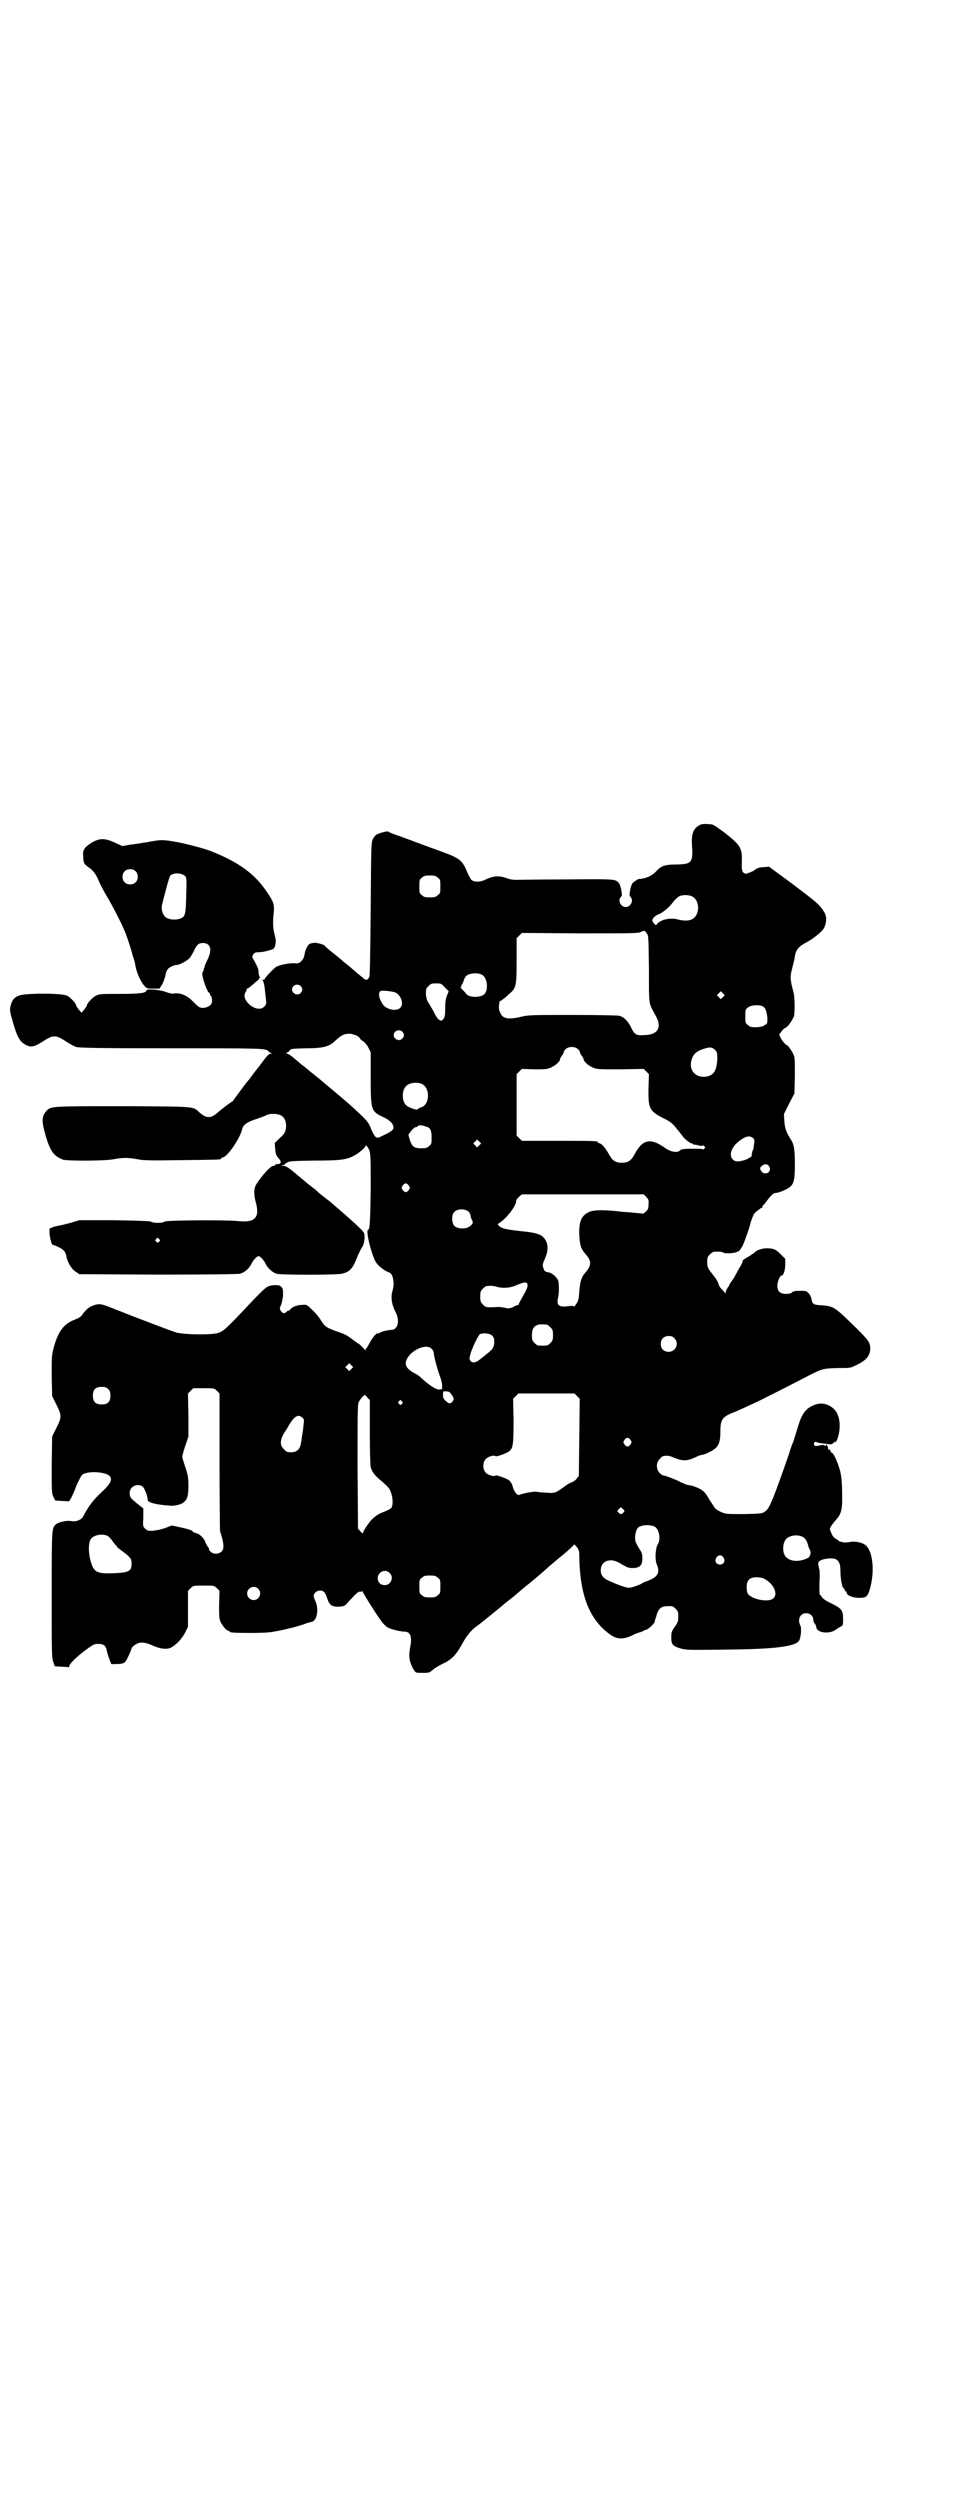 <?xml version="1.0" standalone="no"?>
<!DOCTYPE svg PUBLIC "-//W3C//DTD SVG 20010904//EN"
 "http://www.w3.org/TR/2001/REC-SVG-20010904/DTD/svg10.dtd">
<svg version="1.0" xmlns="http://www.w3.org/2000/svg"
 width="1100pt" height="2850pt" viewBox="0 0 1100 2850"
 preserveAspectRatio="xMidYMid meet">
<g transform="translate(0,2850) scale(0.5,-0.5)"
fill="#000000" stroke="none">
<path d="M1597 3819 c-14 -7 -19 -19 -18 -42 3 -44 1 -47 -35 -48 -27 0 -35
-3 -46 -15 -8 -9 -20 -15 -31 -17 -4 -1 -8 -1 -8 -1 0 2 -12 -6 -15 -9 -2 -2
-4 -8 -5 -12 -1 -4 -2 -10 -2 -13 -1 -2 0 -5 2 -7 8 -8 0 -23 -11 -23 -11 0
-19 15 -11 23 2 2 3 5 2 7 0 3 -1 9 -2 13 -1 4 -3 10 -5 12 -8 9 -7 9 -122 8
-59 0 -110 -1 -114 -1 -4 0 -13 1 -20 4 -17 6 -30 5 -45 -2 -13 -7 -26 -8 -34
-3 -2 1 -7 10 -11 19 -10 25 -17 31 -49 43 -14 5 -29 11 -33 12 -8 3 -72 27
-87 32 -6 2 -11 5 -11 5 0 2 -21 -3 -27 -7 -2 -1 -6 -6 -8 -10 -4 -8 -4 -16
-5 -159 -1 -112 -2 -152 -3 -155 -5 -9 -8 -9 -15 -2 -4 3 -15 12 -24 20 -9 8
-18 15 -20 16 -1 2 -11 10 -21 18 -10 8 -20 16 -22 19 -2 2 -8 4 -13 5 -9 2
-11 2 -19 0 -6 -1 -12 -13 -14 -25 -1 -6 -3 -11 -7 -15 -5 -5 -7 -6 -18 -5
-12 0 -32 -4 -39 -8 -5 -2 -28 -27 -27 -28 0 -1 -1 -2 -1 -2 -4 1 -6 0 -3 -2
1 -1 3 -8 4 -16 1 -8 2 -20 3 -26 1 -11 1 -12 -4 -17 -16 -17 -56 15 -42 34 2
3 2 5 2 6 -1 0 -1 1 1 1 2 0 8 5 15 11 1 1 4 4 7 6 3 2 5 4 5 5 -1 1 0 2 1 2
2 0 2 1 1 2 -1 0 -2 5 -3 10 0 9 -1 11 -10 28 -5 8 -5 9 -2 14 3 4 5 5 13 5 6
0 16 2 22 4 12 3 13 4 15 12 2 8 2 11 -1 23 -4 14 -5 29 -2 54 1 17 -1 23 -17
46 -27 40 -64 67 -128 92 -12 5 -58 17 -75 20 -34 6 -37 6 -69 0 -13 -2 -31
-5 -40 -6 l-17 -3 -17 8 c-22 10 -33 10 -49 2 -6 -3 -14 -9 -18 -13 -5 -7 -6
-9 -5 -20 0 -16 2 -18 13 -26 10 -7 17 -16 24 -34 3 -7 10 -20 16 -30 12 -20
33 -60 43 -84 5 -13 16 -47 16 -50 0 -1 1 -3 2 -6 1 -3 4 -12 5 -20 3 -16 12
-36 20 -45 6 -7 7 -7 21 -7 l14 0 5 8 c3 4 6 13 8 20 1 6 3 13 5 15 2 5 15 11
21 11 7 0 25 10 30 16 3 4 7 11 9 15 7 15 11 19 21 19 17 0 22 -14 11 -37 -4
-8 -7 -15 -7 -17 0 -2 -1 -3 -1 -3 0 0 -1 -1 -1 -3 0 -2 -1 -5 -3 -7 -3 -6 11
-47 16 -47 1 0 2 -1 1 -2 0 -1 0 -3 2 -4 3 -3 4 -15 1 -19 -5 -8 -21 -12 -29
-6 -2 1 -9 8 -15 14 -12 12 -28 18 -40 16 -5 -1 -11 0 -21 4 -15 5 -43 7 -43
3 0 -6 -14 -8 -60 -8 -43 0 -47 0 -55 -4 -8 -4 -21 -18 -21 -23 0 -1 -3 -5 -6
-9 l-6 -7 -6 7 c-3 4 -6 8 -6 9 0 5 -13 19 -21 23 -12 6 -97 6 -110 0 -11 -4
-16 -11 -19 -24 -2 -9 -2 -11 5 -35 9 -32 15 -44 26 -51 14 -9 21 -8 42 5 24
16 30 16 53 1 9 -6 20 -12 24 -13 6 -2 49 -3 215 -3 211 0 218 0 224 -7 1 -2
4 -3 6 -4 4 -1 4 -1 0 -1 -5 0 -9 -4 -23 -23 -5 -7 -9 -12 -10 -13 -1 -1 -5
-6 -10 -13 -5 -7 -9 -12 -10 -13 -3 -3 -31 -41 -33 -44 -1 -2 -3 -4 -4 -4 -1
0 -24 -17 -34 -26 -14 -12 -24 -12 -39 1 -17 15 -3 14 -175 15 -170 0 -165 0
-176 -12 -10 -12 -10 -22 -2 -51 11 -40 20 -51 41 -59 10 -3 95 -3 115 1 21 4
33 4 55 0 15 -3 32 -3 101 -2 85 1 89 1 89 3 0 1 3 3 7 4 12 6 39 47 42 65 2
8 11 15 30 21 11 4 23 8 26 10 8 4 25 3 32 -1 8 -4 12 -13 12 -25 -1 -12 -3
-17 -16 -28 l-10 -10 1 -13 c1 -13 2 -15 8 -22 7 -8 6 -13 -3 -13 -3 0 -5 -1
-5 -2 0 -1 -2 -2 -4 -2 -6 0 -25 -20 -39 -42 -6 -9 -6 -25 -1 -42 9 -34 -2
-46 -40 -42 -25 3 -165 2 -168 -1 -2 -2 -9 -3 -16 -3 -7 0 -14 1 -16 3 -2 1
-26 2 -83 3 l-80 0 -20 -6 c-12 -3 -23 -6 -25 -6 -2 0 -8 -2 -13 -3 l-10 -4 0
-11 c1 -12 5 -26 7 -26 1 0 7 -2 13 -5 11 -5 16 -10 18 -19 2 -14 11 -30 21
-37 l9 -6 180 -1 c121 0 182 1 187 2 10 3 21 12 26 23 4 8 12 17 16 17 4 0 12
-9 16 -17 5 -11 16 -20 25 -23 10 -3 137 -3 149 0 18 4 25 11 36 40 4 9 9 19
10 20 3 3 6 14 6 23 0 9 -1 11 -6 16 -9 10 -37 35 -76 68 -3 2 -9 7 -13 10 -4
3 -9 7 -11 9 -2 2 -7 7 -13 11 -5 4 -12 9 -14 11 -2 2 -8 7 -13 11 -5 4 -11 9
-13 11 -12 10 -21 16 -26 16 l-6 0 6 2 c3 1 5 2 4 2 -1 0 1 2 5 4 6 3 13 3 61
4 64 0 76 2 96 14 12 8 21 16 21 20 0 1 1 1 4 -2 8 -12 8 -11 8 -95 -1 -76 -2
-95 -6 -95 -6 0 7 -55 18 -74 5 -8 20 -20 30 -23 9 -3 13 -24 8 -41 -5 -15 -2
-33 7 -50 10 -19 5 -40 -10 -40 -11 -1 -23 -4 -27 -7 -1 -1 -3 -2 -3 -1 -2 3
-13 -9 -19 -21 -4 -7 -7 -13 -8 -13 -1 0 -2 -2 -2 -3 0 -3 -1 -3 -1 -1 -1 2
-13 14 -14 14 -1 0 -6 4 -13 9 -13 10 -18 13 -36 19 -25 9 -29 11 -39 28 -4 6
-12 16 -19 22 -11 11 -12 12 -21 11 -6 0 -12 -1 -14 -2 -6 -1 -15 -7 -15 -9 0
-1 -1 -2 -3 -2 -1 0 -4 -1 -5 -3 -4 -4 -9 -4 -13 2 -3 5 -3 6 0 13 2 4 4 14 5
22 0 14 0 16 -4 20 -4 4 -6 4 -17 4 -16 -2 -17 -3 -49 -36 -61 -65 -66 -69
-78 -73 -16 -5 -77 -4 -96 1 -12 4 -79 29 -147 56 -22 9 -26 9 -34 8 -14 -3
-23 -9 -33 -23 -3 -5 -8 -8 -18 -12 -24 -9 -37 -26 -47 -62 -5 -19 -5 -20 -5
-66 l1 -46 10 -20 c12 -24 12 -28 0 -52 l-10 -20 -1 -65 c0 -62 0 -65 4 -73
l4 -8 14 -1 c8 0 15 -1 16 -1 2 -2 11 15 18 35 5 11 11 23 13 25 10 10 53 8
63 -2 7 -8 3 -17 -16 -35 -21 -19 -32 -34 -44 -57 -4 -8 -16 -13 -27 -11 -10
2 -29 -2 -35 -7 -10 -9 -10 -7 -10 -161 0 -133 0 -146 4 -154 l3 -9 15 -1 c8
0 16 -1 16 -1 1 -1 2 0 2 2 0 5 15 20 36 36 19 14 21 15 30 15 13 0 18 -4 20
-17 1 -5 4 -13 6 -19 l4 -10 12 0 c18 1 19 1 27 18 4 8 7 16 7 17 0 3 8 10 14
12 8 4 20 2 35 -5 16 -7 30 -9 40 -5 11 5 26 20 33 34 l7 14 0 41 0 41 6 6 c6
6 6 6 30 6 24 0 24 0 30 -6 l6 -6 -1 -31 c0 -25 0 -32 3 -39 4 -9 14 -21 18
-21 2 0 3 -1 3 -2 0 -2 10 -3 49 -3 22 0 44 1 52 3 24 4 55 12 69 17 7 3 15 5
17 5 1 0 5 2 7 5 7 7 8 30 2 42 -2 4 -4 10 -4 12 0 11 16 17 24 9 2 -2 5 -8 7
-15 5 -15 11 -19 28 -18 11 1 12 1 21 12 19 20 22 23 26 22 2 0 4 0 4 2 0 1 2
-3 5 -8 9 -16 39 -63 45 -68 3 -3 7 -7 10 -8 7 -4 29 -9 37 -9 14 0 18 -12 13
-36 -4 -21 -2 -34 9 -52 4 -6 4 -6 19 -6 15 0 16 0 25 8 5 4 17 11 26 15 18 9
28 21 42 47 7 13 19 28 29 35 8 5 65 52 66 53 1 1 3 3 5 4 2 2 9 7 14 11 6 5
24 21 42 35 18 15 34 29 36 31 2 2 14 12 27 23 13 10 26 22 29 25 l6 6 6 -7
c4 -5 5 -9 5 -18 1 -91 23 -147 71 -181 16 -11 29 -11 49 -2 7 4 16 7 20 8 3
1 6 2 7 3 1 1 3 2 5 2 4 0 20 15 20 18 0 0 0 2 1 4 0 2 3 8 4 14 6 16 12 19
34 18 2 0 6 -3 9 -6 5 -5 6 -7 6 -18 0 -10 -1 -13 -8 -23 -7 -10 -8 -12 -8
-24 0 -16 3 -20 20 -25 14 -4 16 -4 101 -3 117 1 163 7 171 21 4 8 6 29 2 35
-4 8 -3 18 3 23 9 9 27 2 27 -10 0 -3 1 -7 3 -9 1 -2 3 -4 3 -5 0 -1 1 -3 1
-5 3 -12 29 -15 44 -5 4 3 10 7 13 8 4 3 4 4 4 18 0 18 -3 23 -28 35 -9 4 -18
10 -20 13 -1 3 -4 6 -5 6 -1 1 -1 12 -1 25 1 13 1 28 0 32 -4 17 -4 18 4 22
10 4 23 5 31 3 9 -3 13 -11 13 -27 0 -17 3 -36 7 -40 2 -1 3 -4 3 -5 0 -1 1
-2 2 -2 1 0 2 -1 2 -3 0 -6 12 -11 26 -12 20 0 22 2 28 23 11 41 5 87 -12 98
-8 6 -25 9 -36 6 -7 -1 -15 -1 -15 0 0 0 -2 1 -4 1 -2 0 -4 1 -5 2 0 1 -4 3
-7 5 -4 2 -7 6 -10 13 -4 9 -4 9 0 16 2 3 7 9 10 13 12 12 15 24 15 46 0 46
-2 60 -8 77 -6 18 -13 31 -16 31 -1 0 -2 2 -3 4 0 3 -2 4 -3 3 -1 -1 -2 0 -2
2 0 2 -1 5 -2 7 -2 3 -2 3 -4 0 -1 -2 -2 -2 -2 0 0 2 -2 2 -9 1 -6 -1 -10 -2
-11 -2 0 0 -2 0 -3 2 -4 4 1 10 5 7 2 -2 22 -4 32 -5 2 0 5 2 7 4 2 3 3 3 3 1
0 -2 1 0 3 3 8 16 10 42 3 59 -7 19 -31 31 -50 24 -22 -7 -32 -20 -41 -51 -3
-10 -8 -26 -11 -35 -4 -9 -8 -21 -9 -26 -2 -5 -7 -20 -12 -34 -28 -79 -34 -92
-43 -98 -7 -5 -9 -5 -48 -6 -41 0 -42 0 -53 5 -7 3 -13 7 -15 11 -2 3 -6 10
-10 15 -8 14 -10 17 -16 22 -5 5 -25 13 -33 13 -2 0 -9 3 -16 6 -13 7 -37 16
-41 16 -2 0 -6 3 -9 6 -8 9 -8 24 1 32 5 6 7 7 16 7 5 0 11 -2 13 -3 1 -1 7
-3 13 -5 13 -4 23 -3 38 4 6 3 13 6 16 6 3 0 11 3 18 7 19 9 24 19 24 46 0 26
4 32 23 41 11 4 20 8 65 29 20 10 84 42 114 58 32 16 33 16 68 17 27 0 27 0
41 7 23 11 31 22 31 38 0 14 -5 20 -41 55 -39 38 -43 41 -69 43 -19 1 -22 2
-24 14 -1 5 -4 11 -7 14 -5 5 -6 5 -20 5 -11 0 -15 -1 -18 -4 -2 -2 -7 -3 -13
-3 -14 0 -20 6 -20 19 0 9 6 23 10 23 4 0 8 12 8 25 l0 13 -11 11 c-11 11 -16
13 -32 13 -8 0 -22 -4 -25 -8 -2 -2 -12 -9 -21 -14 -5 -3 -8 -5 -8 -6 1 -1 -3
-10 -9 -19 -5 -10 -10 -18 -10 -19 0 0 -2 -3 -5 -7 -2 -3 -5 -7 -6 -9 0 -2 -3
-6 -5 -9 -2 -3 -4 -8 -4 -10 0 -3 -1 -3 -1 -1 -1 1 -4 5 -7 8 -3 2 -7 8 -8 12
-1 5 -6 13 -11 19 -14 18 -15 19 -15 32 0 10 1 12 6 17 3 3 7 6 9 6 12 1 20 0
22 -2 4 -3 29 -1 31 2 1 2 2 2 2 1 0 -3 6 4 11 13 4 9 14 37 16 45 3 12 8 26
12 30 6 5 13 11 15 11 1 0 2 1 2 3 0 1 1 4 3 4 1 1 4 5 7 9 9 12 15 18 19 18
8 0 27 8 34 14 9 8 11 17 11 52 0 31 -2 45 -8 54 -11 17 -15 27 -16 44 l-1 16
12 24 12 23 1 40 c0 28 0 41 -2 46 -4 10 -13 23 -16 24 -8 3 -22 27 -16 27 1
0 2 2 4 5 1 2 5 6 9 8 6 3 14 15 19 26 2 7 2 45 -1 54 -8 30 -8 35 -4 52 4 16
5 18 7 30 2 15 9 23 22 30 18 9 41 27 45 36 6 13 6 27 -1 37 -10 16 -19 23
-72 63 l-53 39 -11 -1 c-10 0 -19 -3 -22 -7 -2 -2 -17 -8 -20 -8 -8 2 -10 6
-9 27 1 32 -3 38 -40 67 -26 19 -26 19 -38 19 -8 1 -15 0 -18 -2z m-1288 -105
c7 -6 7 -19 1 -25 -6 -7 -19 -7 -25 -1 -7 6 -7 19 -1 25 6 7 19 7 25 1z m114
-12 c3 -4 3 -8 2 -43 -1 -43 -2 -49 -13 -53 -9 -4 -24 -3 -31 1 -9 4 -14 19
-11 31 1 4 5 20 9 35 4 15 8 29 10 31 7 7 27 6 34 -2z m576 -3 c6 -4 6 -6 6
-20 0 -14 0 -16 -6 -20 -4 -4 -7 -5 -18 -5 -11 0 -14 1 -18 5 -6 4 -6 6 -6 20
0 14 0 16 6 20 4 4 7 5 18 5 11 0 14 -1 18 -5z m579 -42 c12 -5 18 -21 14 -36
-5 -18 -20 -24 -46 -17 -16 4 -37 0 -46 -10 -3 -4 -3 -4 -7 0 -2 2 -4 5 -4 7
-1 5 7 12 13 14 9 3 24 15 33 27 5 7 12 13 16 15 7 3 19 3 27 0z m-102 -85 c4
-5 4 -8 5 -82 0 -86 -1 -75 15 -105 16 -28 5 -45 -27 -45 -18 -1 -21 1 -30 20
-7 13 -15 21 -25 24 -4 1 -44 2 -107 2 -92 0 -101 0 -117 -4 -25 -6 -37 -5
-44 2 -5 5 -9 17 -7 25 0 2 1 5 1 7 0 1 1 2 2 2 1 0 4 2 6 4 2 1 8 6 13 11 17
14 18 18 18 77 l0 51 6 6 6 6 132 -1 c112 0 134 0 139 3 9 4 9 4 14 -3z m-375
-95 c11 -7 14 -32 5 -43 -8 -9 -35 -9 -42 0 -2 3 -6 7 -9 10 -4 4 -5 6 -3 6 1
0 2 1 1 2 -1 1 0 2 0 2 1 0 3 4 5 9 1 5 4 10 6 12 8 7 28 8 37 2z m-86 -28 l9
-9 -4 -10 c-3 -8 -4 -15 -4 -29 0 -17 -1 -20 -4 -24 -4 -5 -5 -5 -10 -2 -3 2
-8 9 -11 16 -3 6 -9 16 -12 21 -5 7 -6 12 -7 21 0 12 0 13 6 19 5 5 7 6 17 6
11 0 12 0 20 -9z m-329 3 c5 -5 5 -11 0 -16 -10 -10 -27 5 -16 16 4 4 12 4 16
0z m217 -15 c12 -6 19 -26 11 -34 -8 -10 -33 -5 -41 8 -9 14 -11 28 -3 30 6 1
25 -1 33 -4z m747 -10 l-5 -5 -4 4 -5 5 4 4 5 5 4 -4 5 -5 -4 -4z m92 -22 c5
-4 7 -9 9 -23 1 -11 0 -18 -4 -18 -1 0 -3 -1 -3 -2 -1 -2 -8 -3 -16 -4 -14 0
-16 0 -21 5 -6 4 -6 5 -6 20 0 14 0 16 6 20 7 6 27 7 35 2z m-824 -57 c5 -5 5
-11 0 -16 -10 -10 -27 5 -16 16 4 4 12 4 16 0z m-102 -10 c3 -3 6 -5 6 -6 0
-1 3 -4 7 -6 4 -3 9 -9 12 -15 l5 -10 0 -59 c0 -75 1 -76 31 -90 14 -7 21 -15
21 -23 0 -5 -5 -9 -24 -18 -12 -6 -12 -6 -17 -3 -2 2 -7 10 -10 18 -6 15 -8
18 -35 43 -9 9 -49 43 -64 55 -5 4 -10 9 -13 11 -9 8 -12 10 -22 18 -5 4 -10
8 -11 9 -1 1 -7 6 -14 11 -7 6 -15 13 -19 16 -3 3 -9 7 -12 8 -4 2 -5 3 -3 3
2 0 5 2 7 5 3 4 4 4 37 5 41 0 54 4 68 18 14 13 21 16 35 15 4 -1 11 -3 15 -5z
m504 -31 c3 -3 4 -5 3 -5 0 0 1 -4 4 -8 3 -4 5 -8 5 -9 0 -5 10 -14 19 -18 11
-5 11 -5 64 -5 l54 1 6 -6 6 -6 -1 -31 c-1 -47 2 -53 33 -69 15 -7 21 -12 27
-19 4 -5 8 -10 9 -11 1 -1 4 -5 7 -9 5 -8 19 -19 23 -19 2 0 3 -1 3 -2 0 -1 0
-1 1 -1 1 1 5 0 10 -1 5 -2 9 -2 10 -1 1 1 3 1 4 -1 3 -3 3 -3 0 -6 -1 -2 -3
-2 -4 -1 0 1 -11 1 -24 1 -18 0 -23 -1 -26 -3 -6 -7 -21 -5 -34 4 -35 25 -53
21 -72 -16 -7 -12 -14 -17 -28 -17 -14 0 -21 5 -28 17 -8 15 -17 26 -22 27 -3
1 -5 2 -5 3 0 3 -13 3 -92 3 l-81 0 -6 6 -6 6 0 70 0 70 6 6 6 6 29 -1 c26 0
29 0 39 5 9 4 19 13 19 18 0 1 2 5 5 9 3 4 4 8 4 8 -1 0 0 2 3 5 7 8 23 8 30
0z m311 0 c5 -5 6 -6 6 -20 -1 -29 -9 -41 -30 -42 -21 -1 -35 16 -29 38 4 14
12 21 29 26 12 4 18 4 24 -2z m-669 -78 c21 -9 19 -49 -2 -54 -3 -1 -6 -2 -6
-4 -2 -3 -23 4 -28 10 -9 10 -9 32 0 42 7 8 24 11 36 6z m6 -96 c2 -1 4 -2 6
-2 8 -2 11 -9 11 -24 0 -14 0 -16 -6 -20 -4 -4 -7 -5 -18 -5 -16 0 -21 4 -26
20 l-3 11 6 8 c3 4 7 8 10 9 2 0 5 1 6 3 2 2 7 2 14 0z m751 -28 c3 -3 3 -5 2
-13 -1 -5 -1 -9 -1 -9 0 0 -1 -4 -3 -8 -1 -5 -2 -9 -2 -9 5 0 -8 -9 -16 -11
-14 -4 -21 -4 -26 1 -10 9 -5 27 12 41 16 13 26 15 34 8z m-625 -16 l-5 -5 -4
4 -5 5 4 4 5 5 4 -4 5 -5 -4 -4z m661 -48 c8 -11 -7 -22 -16 -13 -5 6 -6 10 0
14 6 5 12 5 16 -1z m-822 -44 c3 -5 3 -5 0 -10 -2 -3 -5 -5 -7 -5 -2 0 -5 2
-7 5 -3 5 -3 5 0 10 2 3 5 5 7 5 2 0 5 -2 7 -5z m542 -26 c5 -6 6 -7 5 -17 0
-9 -1 -12 -6 -16 -3 -3 -6 -5 -6 -5 -1 0 -10 1 -20 2 -10 1 -22 2 -26 2 -39 5
-67 5 -77 0 -18 -8 -24 -21 -23 -52 1 -24 4 -33 15 -45 13 -15 13 -25 0 -40
-10 -11 -13 -21 -15 -44 -1 -18 -2 -22 -7 -29 -3 -4 -5 -7 -5 -6 0 2 -4 2 -13
1 -22 -3 -28 2 -23 21 2 11 2 29 0 37 -3 8 -14 18 -22 19 -9 2 -9 2 -12 10 -2
7 -2 9 3 20 9 20 9 35 -1 48 -7 9 -20 13 -53 16 -35 4 -44 6 -50 12 -4 4 -4 4
1 7 17 11 38 39 38 50 0 2 3 6 6 9 l7 6 139 0 139 0 6 -6z m-404 -35 c1 -2 3
-6 3 -8 0 -2 1 -6 3 -9 3 -6 3 -9 -5 -15 -9 -7 -28 -6 -35 1 -6 6 -7 24 -1 31
7 9 27 9 35 0z m-708 -61 c3 -3 3 -3 0 -6 -3 -3 -3 -3 -6 0 -3 2 -3 3 -1 6 4
4 4 4 7 0z m841 -105 c0 -5 -3 -12 -10 -24 -5 -9 -10 -18 -10 -19 0 -2 -1 -3
-1 -2 -1 0 -5 -1 -10 -4 -5 -3 -11 -4 -14 -4 -8 2 -22 4 -25 3 -24 -1 -26 -1
-32 6 -5 5 -6 7 -6 18 0 11 1 13 6 18 3 3 7 6 9 6 11 1 17 0 24 -2 14 -4 31
-2 44 4 7 3 15 6 18 6 6 0 6 -1 7 -6z m44 -90 c1 0 5 -3 8 -6 5 -5 6 -7 6 -18
0 -11 -1 -13 -6 -18 -6 -6 -7 -6 -18 -6 -11 0 -12 0 -18 6 -5 5 -6 7 -6 17 0
14 3 20 12 24 5 2 8 2 22 1z m-125 -25 c4 -4 5 -7 5 -14 0 -12 -4 -18 -16 -27
-5 -4 -11 -9 -15 -12 -9 -8 -18 -11 -23 -5 -3 4 -3 5 -1 14 4 15 18 44 22 47
8 4 23 2 28 -3z m416 -6 c12 -12 3 -31 -13 -31 -11 0 -18 7 -18 18 0 11 7 18
18 18 6 0 9 -1 13 -5z m-554 -24 c3 -3 5 -7 5 -10 0 -6 7 -33 13 -50 3 -8 6
-18 6 -23 l0 -9 -7 -1 c-7 0 -20 8 -38 24 -4 4 -11 10 -16 12 -14 7 -22 15
-22 23 0 24 44 49 59 34z m-183 -46 l-5 -5 -4 4 -5 5 4 4 5 5 4 -4 5 -5 -4 -4z
m-555 -46 c4 -4 5 -7 5 -15 0 -14 -6 -20 -20 -20 -14 0 -20 6 -20 20 0 14 6
20 20 20 8 0 11 -1 15 -5z m248 -4 l6 -6 0 -154 c0 -85 1 -156 1 -159 1 -3 3
-10 5 -17 4 -16 4 -25 -1 -30 -7 -7 -20 -7 -26 0 -3 3 -4 5 -3 5 1 0 0 2 -3 6
-2 3 -5 8 -6 12 -4 9 -14 18 -22 19 -3 1 -6 2 -6 3 0 3 -11 6 -29 10 l-19 4
-13 -5 c-11 -4 -25 -7 -33 -7 -7 -1 -11 1 -15 5 -5 5 -5 6 -4 25 l0 21 -14 11
c-16 13 -17 15 -17 25 0 14 18 22 29 14 5 -3 12 -23 12 -30 -1 -7 21 -12 55
-14 8 0 22 3 26 7 9 6 12 15 12 38 0 19 -1 24 -7 43 -4 11 -7 22 -7 24 0 2 3
13 7 25 l7 21 0 49 -1 49 6 6 6 6 24 0 c24 0 24 0 30 -6z m531 -3 c2 -2 5 -6
7 -9 3 -6 3 -7 0 -12 -4 -5 -8 -6 -12 -2 -8 6 -10 9 -10 17 0 8 0 8 6 8 3 0 8
-1 9 -2z m291 -9 l6 -6 -1 -88 -1 -88 -5 -6 c-2 -4 -8 -7 -12 -9 -4 -1 -12 -6
-17 -10 -19 -14 -21 -15 -42 -13 -10 0 -20 2 -22 2 -3 1 -32 -4 -37 -7 -5 -3
-13 7 -16 19 -1 5 -5 11 -7 13 -5 5 -31 14 -32 12 -2 -3 -16 0 -22 6 -8 8 -8
24 0 32 6 6 20 9 22 6 1 -2 27 7 32 12 8 7 9 17 9 70 l-1 49 6 6 6 6 64 0 64
0 6 -6z m-478 -4 l5 -5 0 -72 c0 -46 1 -76 2 -81 3 -11 10 -20 25 -32 16 -14
18 -16 22 -28 4 -13 4 -27 0 -33 -2 -2 -11 -7 -20 -10 -10 -4 -18 -10 -23 -15
-8 -7 -22 -29 -22 -33 0 -1 -2 1 -5 4 l-6 7 -1 141 c0 128 0 143 3 148 4 8 14
18 15 15 0 -1 3 -3 5 -6z m78 -8 c3 -3 3 -3 0 -6 -3 -3 -3 -3 -6 0 -3 2 -3 3
-1 6 4 4 4 4 7 0z m-226 -38 c3 -3 3 -5 2 -14 -2 -18 -3 -24 -4 -28 0 -2 -1
-8 -2 -14 -2 -15 -9 -22 -23 -22 -9 0 -11 1 -16 7 -10 9 -9 21 1 38 5 7 9 14
10 16 13 22 22 27 32 17z m748 -50 c3 -5 3 -5 0 -10 -2 -3 -5 -5 -7 -5 -2 0
-5 2 -7 5 -3 5 -3 5 0 10 2 3 5 5 7 5 2 0 5 -2 7 -5z m-16 -165 c-4 -5 -7 -5
-11 -1 -4 4 -4 4 0 8 l5 5 4 -4 c5 -4 5 -5 2 -8z m70 -32 c11 -5 16 -29 8 -41
-5 -8 -7 -35 -2 -46 8 -19 2 -28 -20 -37 -7 -2 -13 -5 -14 -6 -4 -3 -24 -10
-29 -10 -8 0 -24 6 -49 17 -11 6 -16 12 -16 23 0 21 21 29 42 17 20 -12 22
-12 33 -12 15 1 20 7 20 22 0 10 -1 13 -7 22 -4 6 -8 14 -9 18 -2 10 1 25 6
30 7 6 23 8 37 3z m-1247 -22 c2 -1 6 -5 9 -9 3 -5 7 -9 8 -11 2 -1 4 -3 4 -5
1 -1 6 -5 10 -8 23 -17 24 -19 23 -35 -1 -13 -10 -16 -46 -17 -30 -1 -39 3
-45 21 -8 23 -8 49 -1 58 7 9 27 12 38 6z m1584 -1 c7 -3 11 -9 14 -19 1 -5 3
-10 4 -11 4 -6 1 -16 -4 -19 -18 -9 -38 -9 -49 1 -10 8 -10 32 -1 42 7 8 24
11 36 6z m-179 -48 c5 -8 1 -16 -8 -16 -9 0 -13 8 -8 16 2 3 5 5 8 5 3 0 6 -2
8 -5z m-762 -35 c11 -10 3 -28 -11 -28 -9 0 -16 6 -16 16 0 14 17 22 27 12z
m110 -11 c6 -4 6 -6 6 -20 0 -14 0 -16 -6 -20 -4 -4 -7 -5 -18 -5 -11 0 -14 1
-18 5 -6 4 -6 6 -6 20 0 14 0 16 6 20 4 4 7 5 18 5 11 0 14 -1 18 -5z m742 -1
c23 -10 36 -35 24 -46 -10 -10 -48 -3 -58 10 -2 3 -3 9 -3 16 0 15 7 22 22 22
5 0 12 -1 15 -2z m-1152 -24 c10 -9 3 -26 -10 -26 -8 0 -15 7 -15 15 0 13 16
20 25 11z"/>
</g>
</svg>
